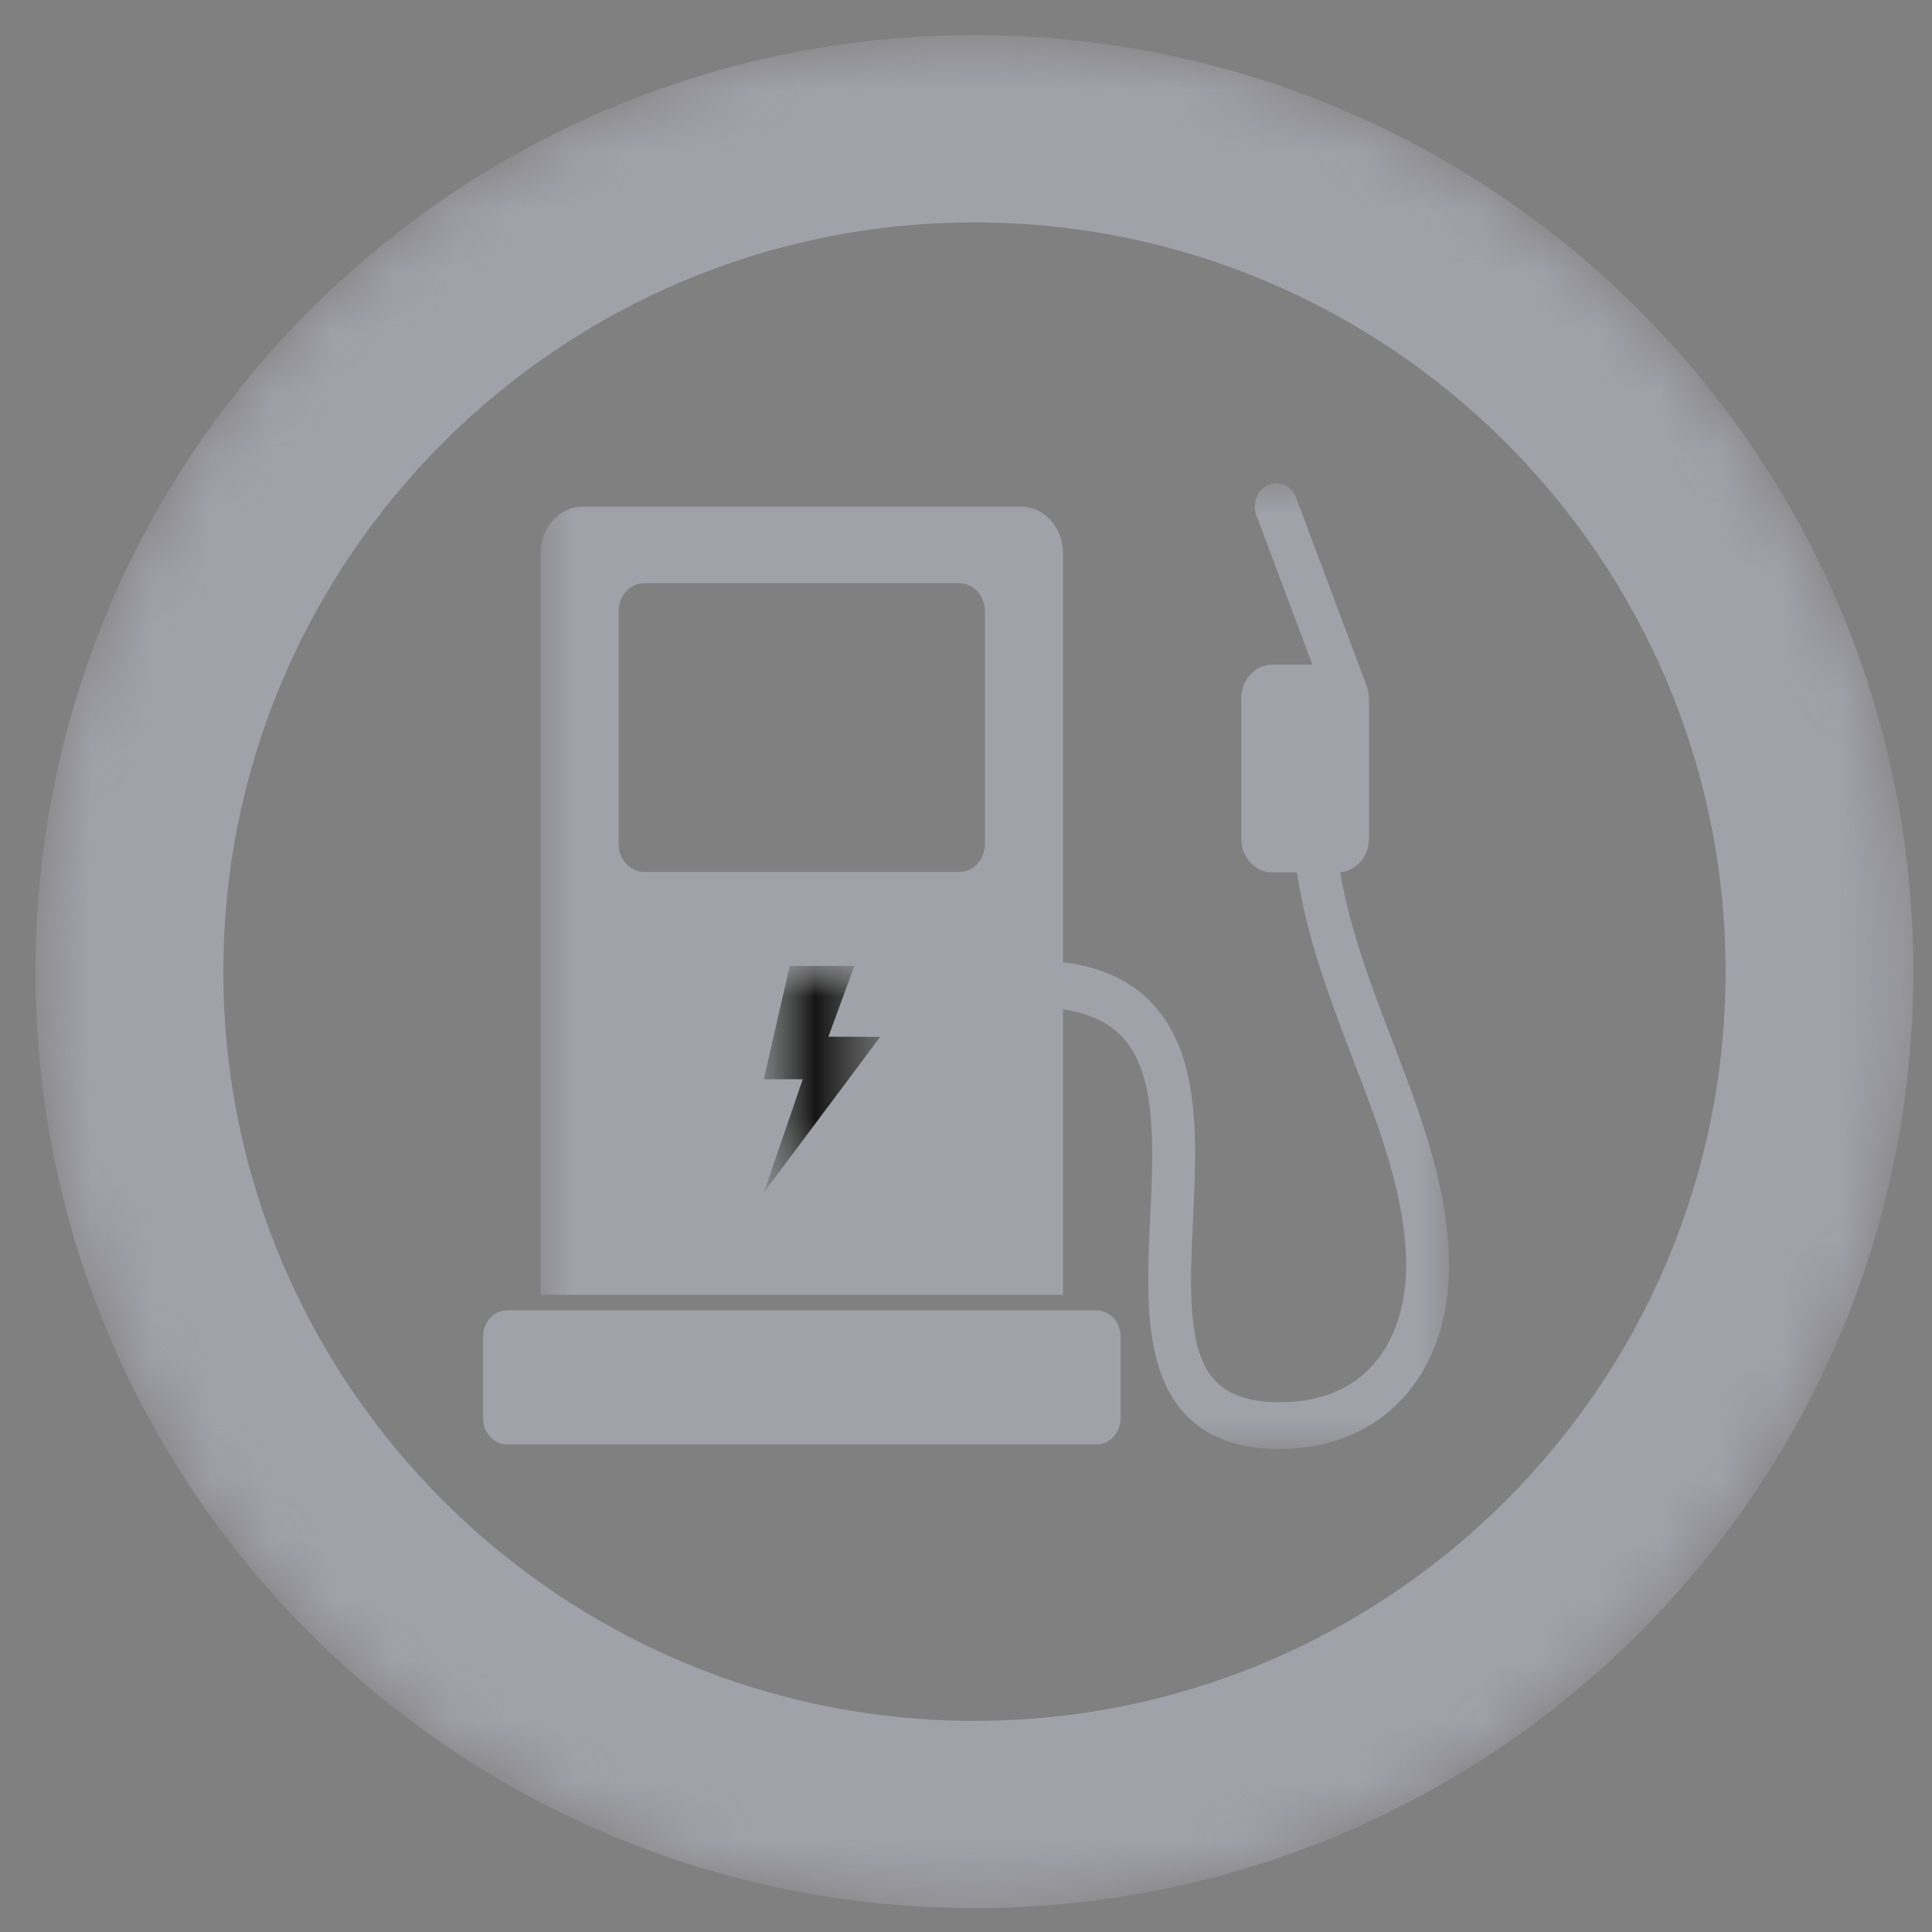 <svg width="32" height="32" viewBox="0 0 32 32" fill="none" xmlns="http://www.w3.org/2000/svg">
<rect x="0" y="0" width="32" height="32" fill="#808080" stroke="none"/>
<mask id="mask0_220_176" style="mask-type:luminance" maskUnits="userSpaceOnUse" x="0" y="0" width="32" height="32">
<path d="M0.588 16.093C0.588 7.527 7.573 0.582 16.14 0.582C24.706 0.582 31.691 7.527 31.691 16.093C31.691 24.66 24.706 31.605 16.14 31.605C7.573 31.605 0.588 24.66 0.588 16.093Z" fill="white"/>
</mask>
<g mask="url(#mask0_220_176)">
<path d="M16.14 0.582C7.551 0.582 0.588 7.526 0.588 16.093C0.588 24.66 7.551 31.605 16.14 31.605C24.729 31.605 31.691 24.66 31.691 16.093C31.691 7.526 24.729 0.582 16.14 0.582ZM16.14 28.503C9.28 28.503 3.699 22.935 3.699 16.093C3.699 9.251 9.28 3.684 16.14 3.684C23 3.684 28.581 9.251 28.581 16.093C28.581 22.935 23 28.503 16.14 28.503Z" fill="#a1a1aa"/>
<path d="M18.159 21.703H8.402C8.18 21.703 8 21.9 8 22.143V23.487C8 23.729 8.18 23.926 8.402 23.926H18.159C18.38 23.926 18.561 23.729 18.561 23.487V22.143C18.561 21.9 18.38 21.703 18.159 21.703Z" fill="#a1a1aa"/>
<mask id="mask1_220_176" style="mask-type:luminance" maskUnits="userSpaceOnUse" x="8" y="8" width="17" height="16">
<path d="M8.937 8H24V24H8.937V8Z" fill="white"/>
</mask>
<g mask="url(#mask1_220_176)">
<path d="M16.314 13.977C16.314 14.234 16.124 14.442 15.89 14.442H10.671C10.436 14.442 10.246 14.234 10.246 13.977V10.123C10.246 9.868 10.436 9.66 10.671 9.66H15.89C16.124 9.66 16.314 9.868 16.314 10.123V13.977ZM23.065 17.248C22.717 16.343 22.362 15.414 22.197 14.446C22.464 14.425 22.674 14.186 22.674 13.889V11.568C22.674 11.556 22.671 11.544 22.67 11.53C22.67 11.481 22.662 11.429 22.644 11.38L22.636 11.362C22.634 11.355 22.632 11.35 22.63 11.344L21.467 8.242C21.394 8.044 21.187 7.95 21.005 8.03C20.824 8.112 20.737 8.339 20.811 8.538L21.737 11.009H21.07C20.788 11.009 20.559 11.261 20.559 11.568V13.889C20.559 14.198 20.788 14.449 21.07 14.449H21.48C21.646 15.545 22.032 16.561 22.411 17.549C22.864 18.729 23.29 19.843 23.29 20.975C23.29 22.063 22.741 23.225 21.2 23.225C20.685 23.225 20.326 23.099 20.101 22.841C19.66 22.334 19.709 21.298 19.76 20.201C19.822 18.871 19.887 17.494 19.1 16.637C18.741 16.246 18.249 16.017 17.607 15.937V9.16C17.607 8.734 17.292 8.39 16.904 8.39H9.657C9.269 8.39 8.952 8.734 8.952 9.16V21.445H17.607V16.717C18.042 16.782 18.37 16.938 18.599 17.187C19.162 17.801 19.106 19.001 19.051 20.162C18.995 21.373 18.936 22.626 19.587 23.375C19.952 23.796 20.48 24 21.2 24C22.875 24 24 22.785 24 20.975C24 19.687 23.525 18.447 23.065 17.248Z" fill="#a1a1aa"/>
</g>
<mask id="mask2_220_176" style="mask-type:luminance" maskUnits="userSpaceOnUse" x="12" y="16" width="3" height="4">
<path d="M12.648 16H14.584V19.76H12.648V16Z" fill="white"/>
</mask>
<g mask="url(#mask2_220_176)">
<path d="M12.65 17.877H13.294L12.65 19.755L14.582 17.172L13.723 17.169L14.153 15.998H13.079L12.65 17.877Z" fill="white"/>
</g>
<mask id="mask3_220_176" style="mask-type:luminance" maskUnits="userSpaceOnUse" x="12" y="16" width="3" height="4">
<path d="M12.648 16H14.584V19.76H12.648V16Z" fill="white"/>
</mask>
<g mask="url(#mask3_220_176)">
<path d="M12.65 17.877H13.294L12.65 19.755L14.582 17.172L13.723 17.169L14.153 15.998H13.079L12.65 17.877Z" fill="#131413"/>
</g>
</g>
</svg>
